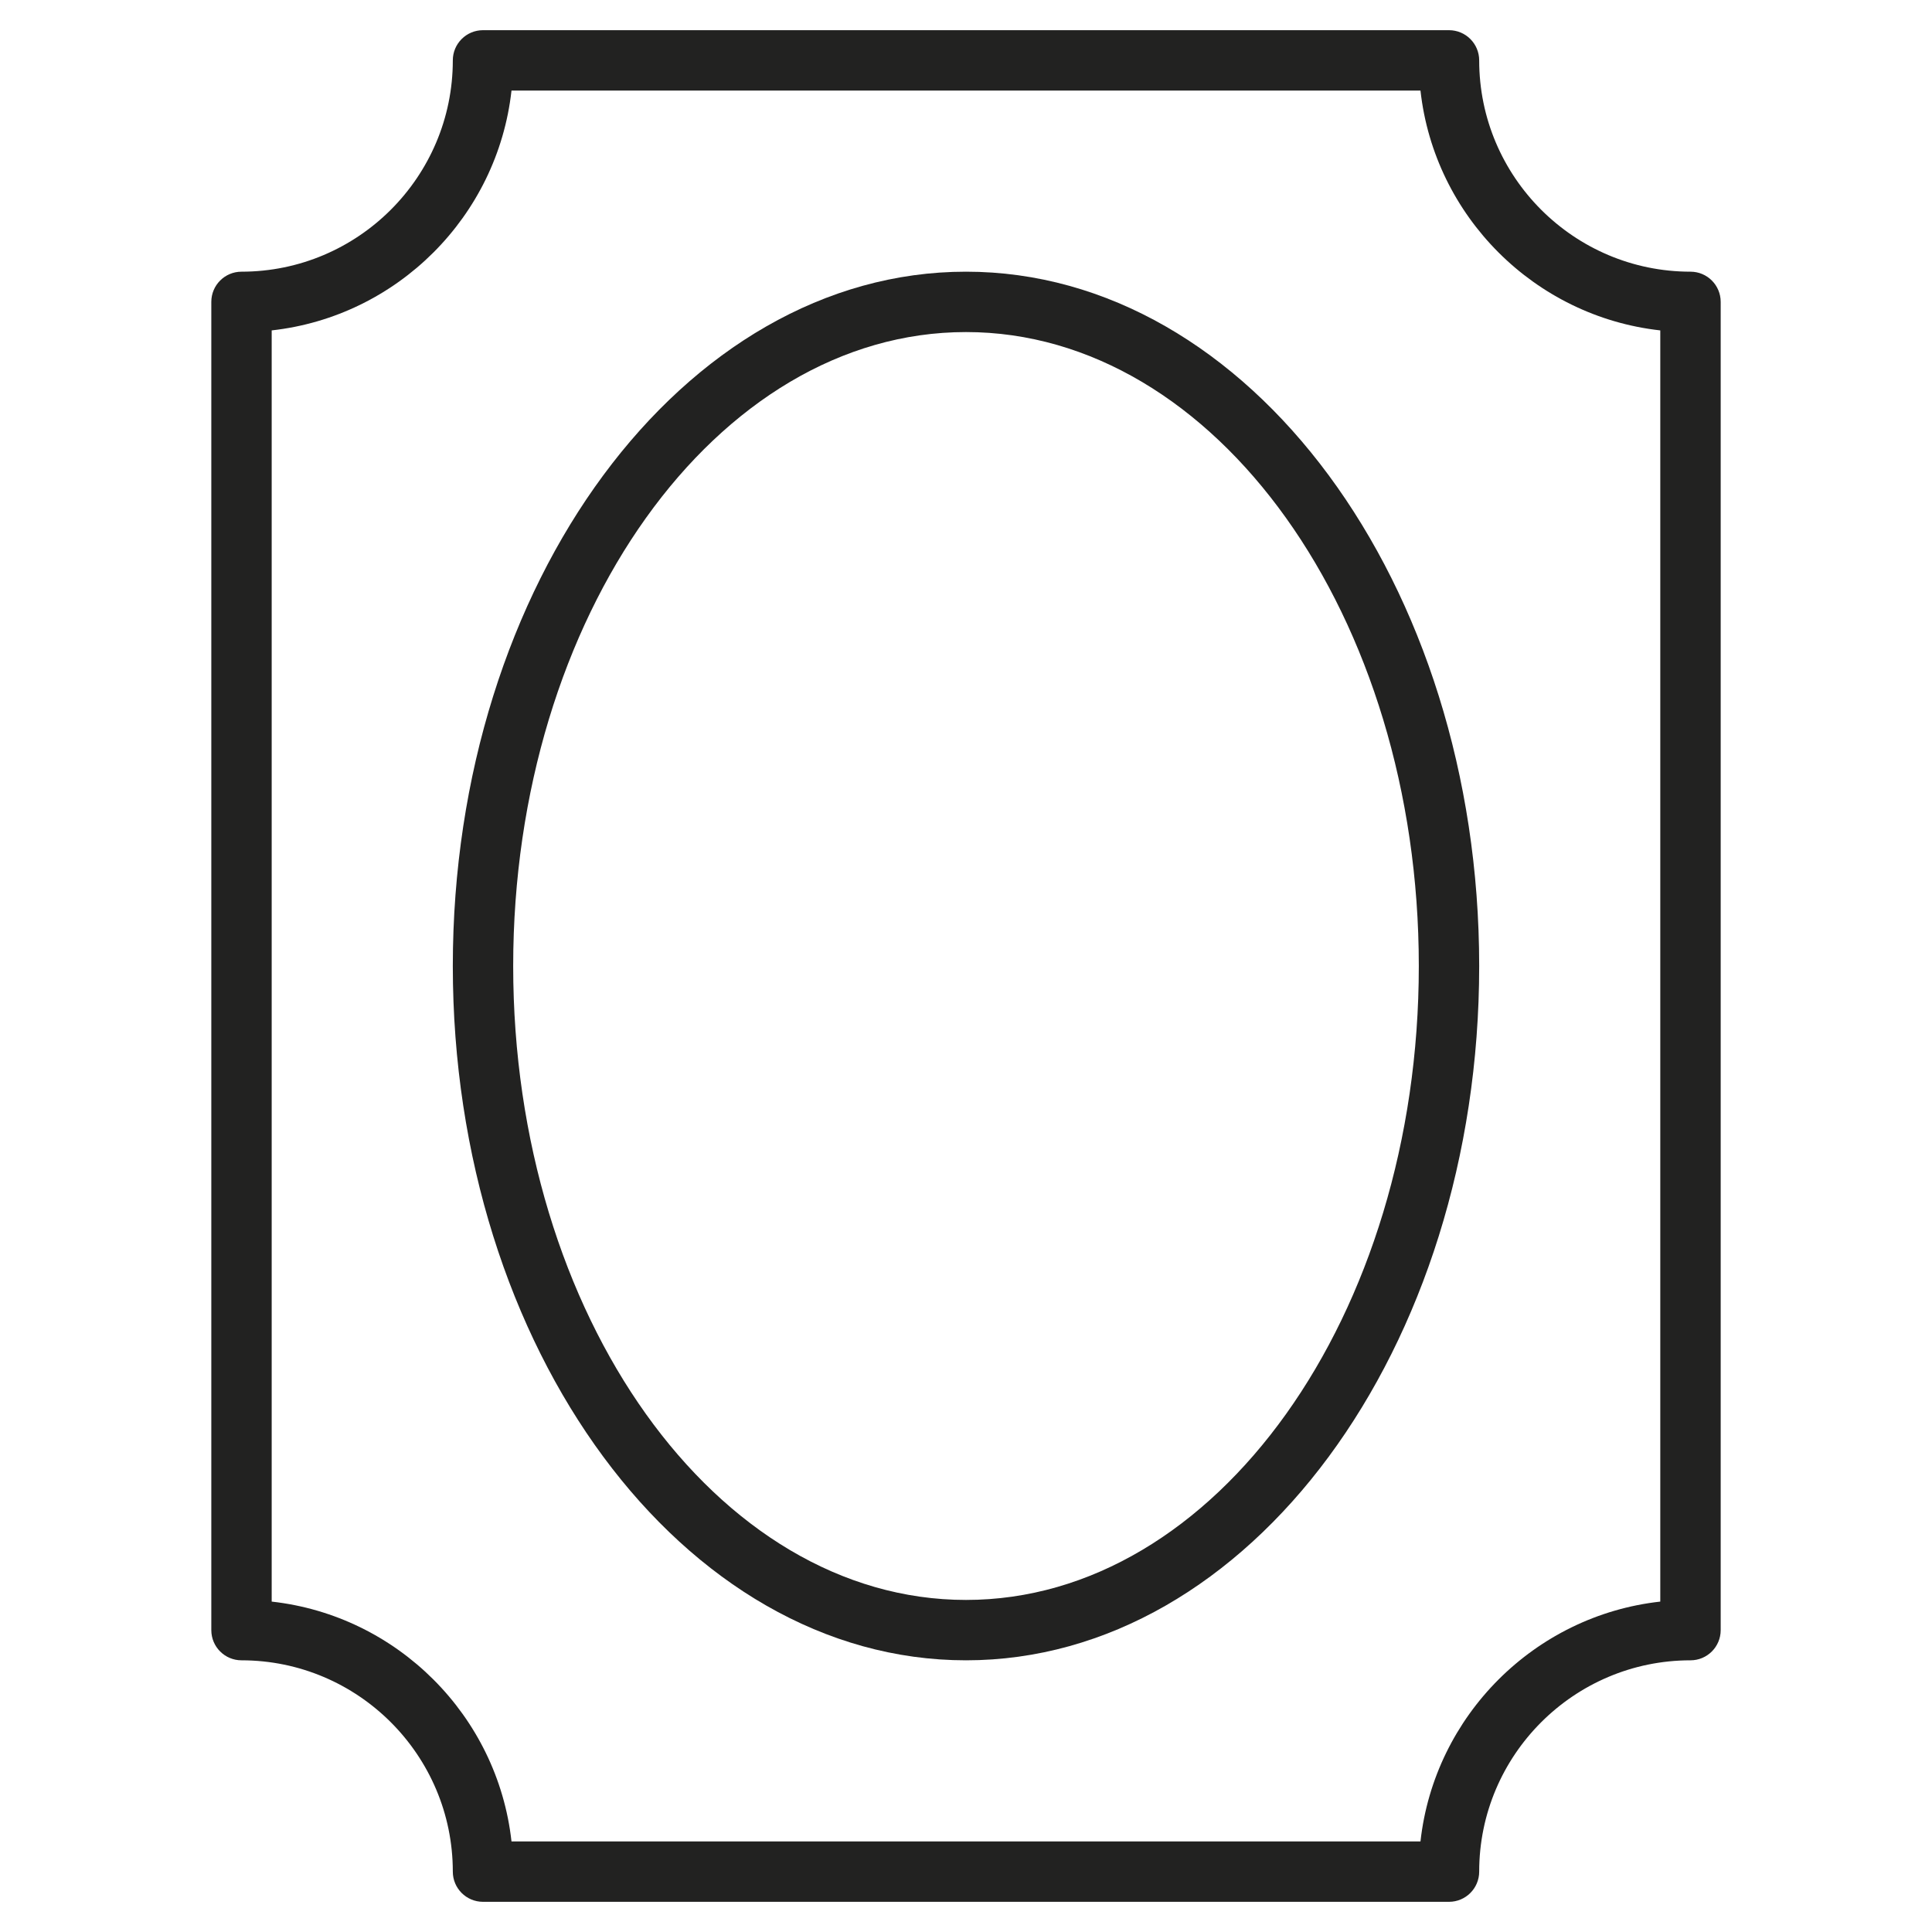 <?xml version="1.0" encoding="utf-8"?>
<!-- Generator: Adobe Illustrator 19.2.1, SVG Export Plug-In . SVG Version: 6.00 Build 0)  -->
<!DOCTYPE svg PUBLIC "-//W3C//DTD SVG 1.1//EN" "http://www.w3.org/Graphics/SVG/1.1/DTD/svg11.dtd">
<svg version="1.1" id="Layer_1" xmlns="http://www.w3.org/2000/svg" xmlns:xlink="http://www.w3.org/1999/xlink" x="0px" y="0px"
	 width="64px" height="64px" viewBox="0 0 64 64" enable-background="new 0 0 64 64" xml:space="preserve">
<path fill="#222221" d="M32,55c9.374,0,17-10.318,17-23S41.374,9,32,9S15,19.318,15,32S22.626,55,32,55z M32,11
	c8.271,0,15,9.42,15,21s-6.729,21-15,21s-15-9.42-15-21S23.729,11,32,11z"/>
<path fill="#222221" d="M15,62c0,0.552,0.447,1,1,1h32c0.553,0,1-0.448,1-1c0-3.86,3.141-7,7-7c0.553,0,1-0.448,1-1V10
	c0-0.552-0.447-1-1-1c-3.859,0-7-3.14-7-7c0-0.552-0.447-1-1-1H16c-0.553,0-1,0.448-1,1c0,3.86-3.141,7-7,7c-0.553,0-1,0.448-1,1v44
	c0,0.552,0.447,1,1,1C11.859,55,15,58.14,15,62z M9,10.945c4.165-0.462,7.482-3.78,7.944-7.945h30.111
	c0.462,4.165,3.779,7.482,7.944,7.945v42.11c-4.165,0.462-7.482,3.78-7.944,7.945H16.944c-0.462-4.165-3.779-7.482-7.944-7.945
	V10.945z"/>
</svg>
